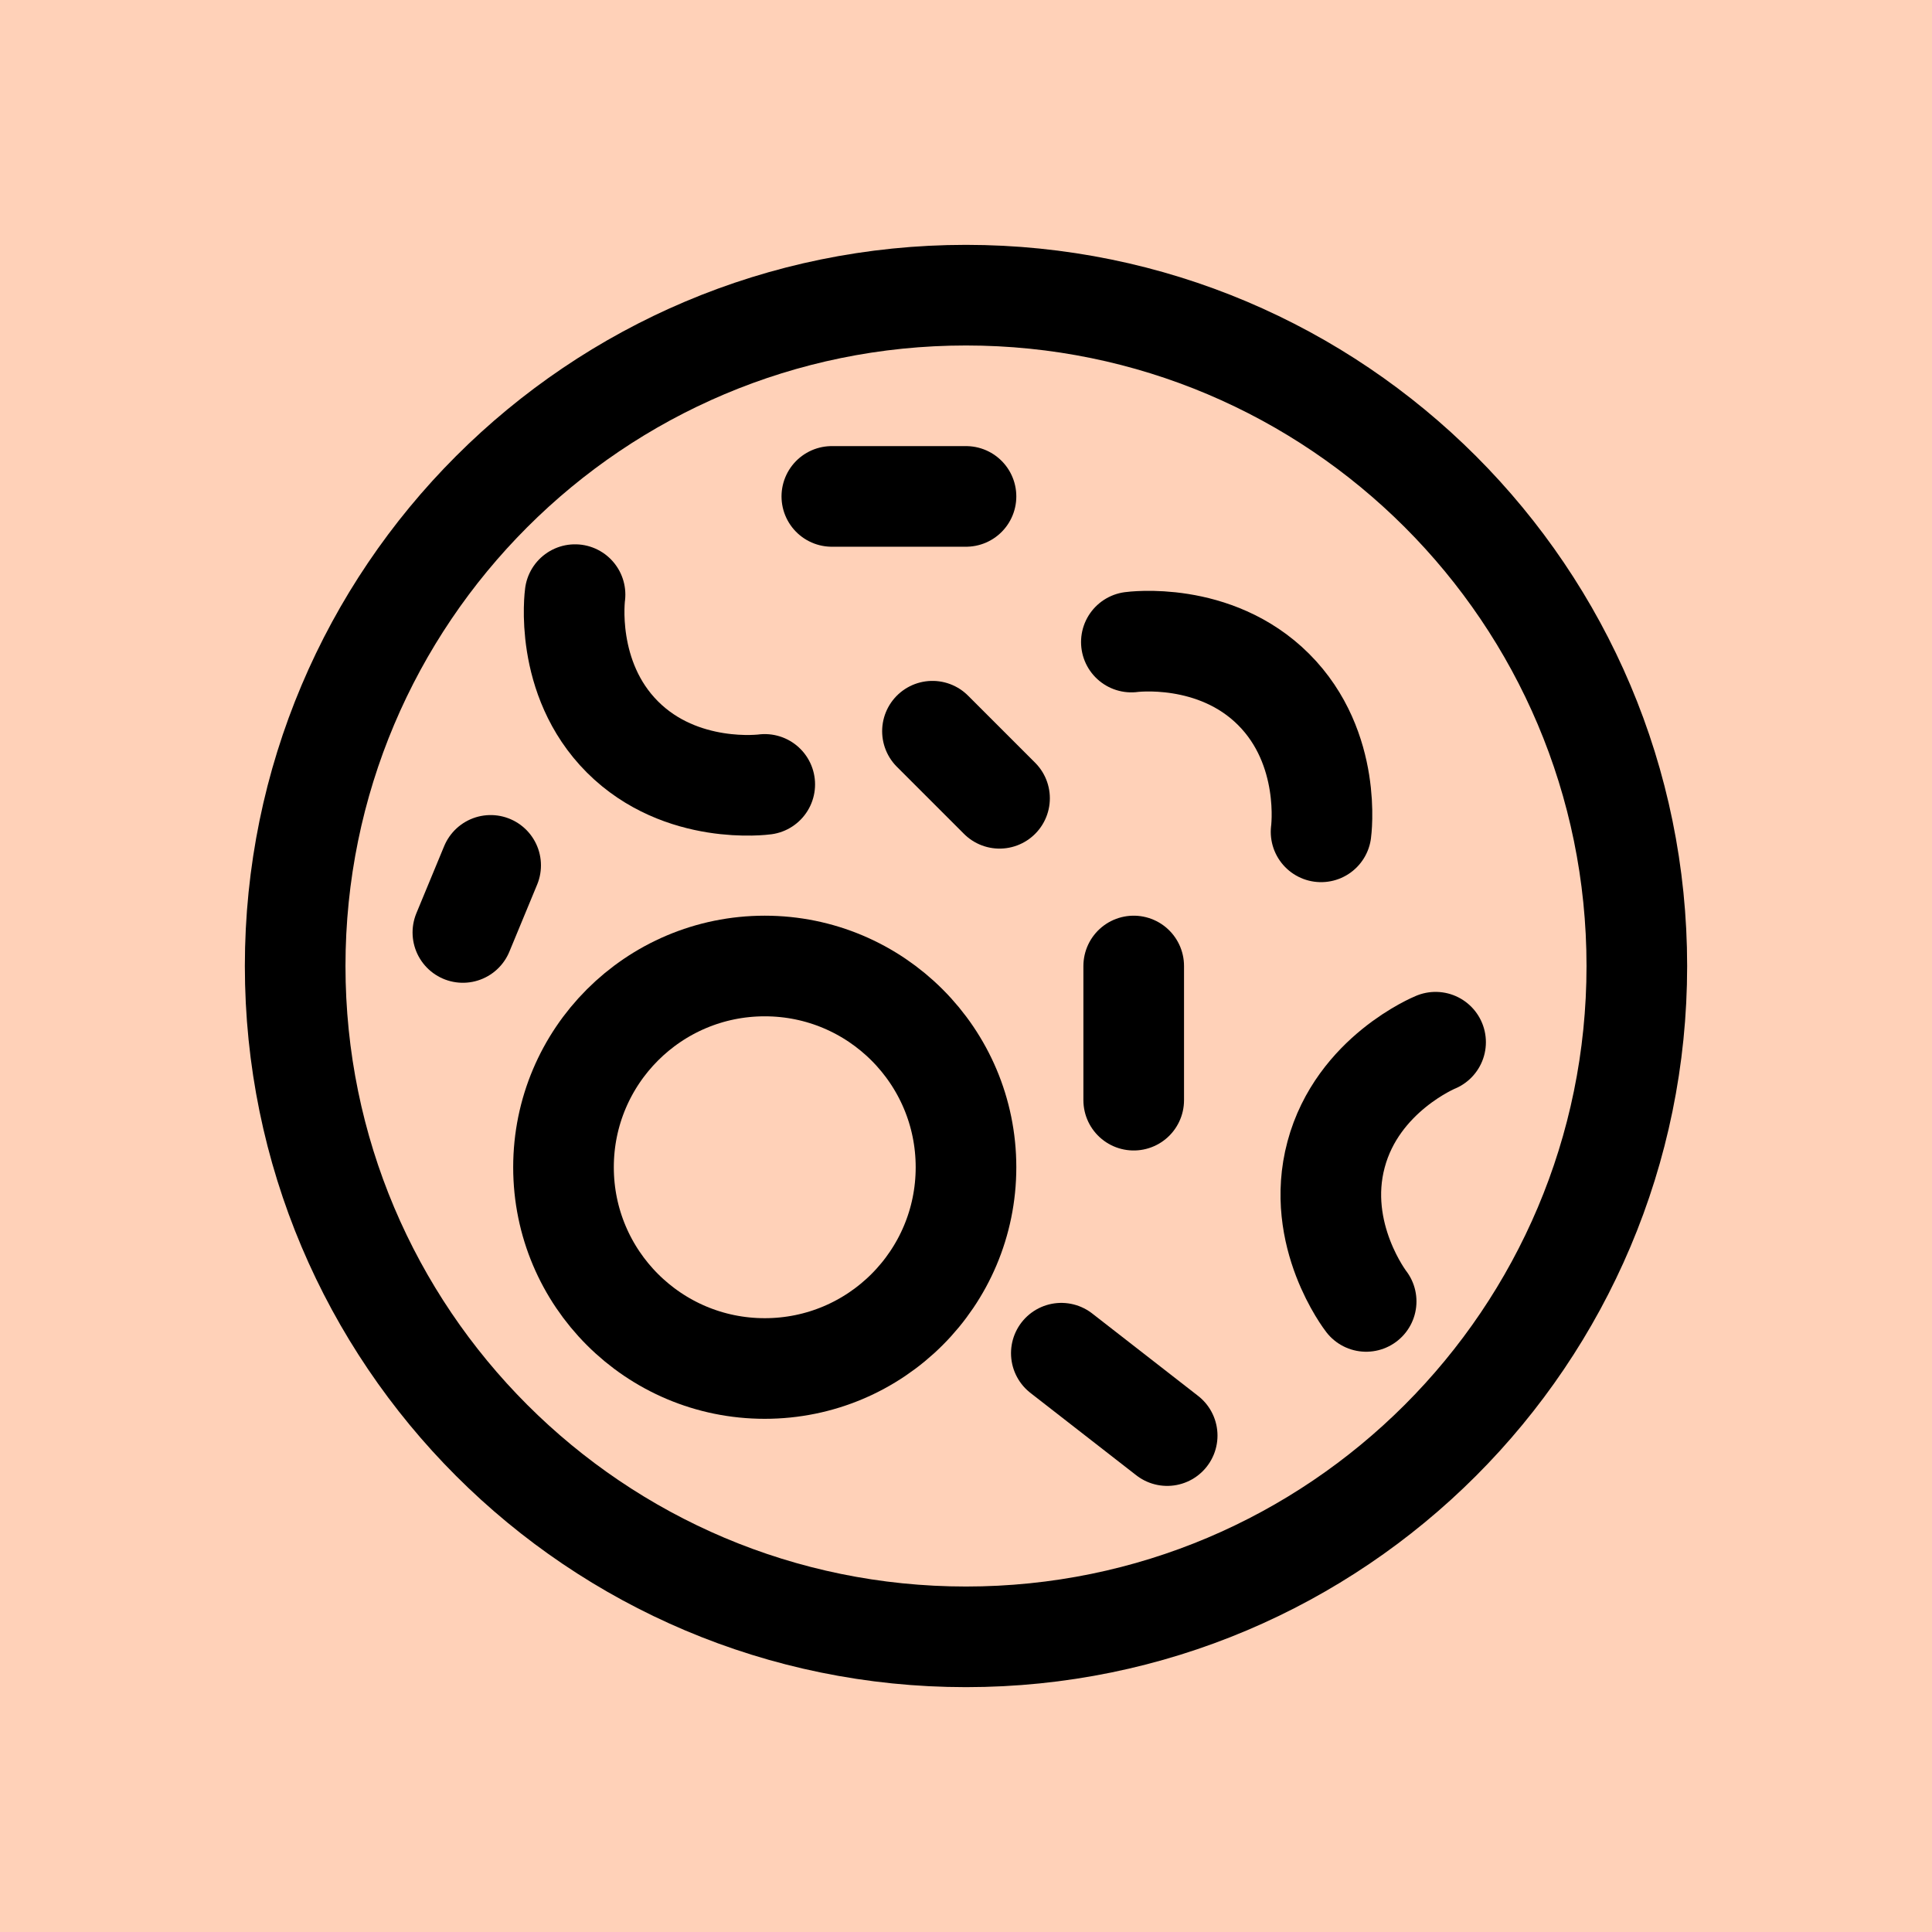 <!DOCTYPE svg PUBLIC "-//W3C//DTD SVG 1.1//EN" "http://www.w3.org/Graphics/SVG/1.1/DTD/svg11.dtd">
<!-- Uploaded to: SVG Repo, www.svgrepo.com, Transformed by: SVG Repo Mixer Tools -->
<svg width="800px" height="800px" viewBox="-2.4 -2.4 28.80 28.80" fill="none" xmlns="http://www.w3.org/2000/svg">
<g id="SVGRepo_bgCarrier" stroke-width="0">
<rect x="-2.4" y="-2.4" width="28.80" height="28.80" rx="0" fill="#ffd1b8" strokewidth="0"/>
</g>
<g id="SVGRepo_tracerCarrier" stroke-linecap="round" stroke-linejoin="round"/>
<g id="SVGRepo_iconCarrier"> <path d="M2 12C2 6.477 6.477 2 12 2C17.523 2 22 6.477 22 12C22 17.523 17.523 22 12 22C6.477 22 2 17.523 2 12Z" stroke="#000000" stroke-width="1.5"/> <path d="M6 15C6 13.343 7.343 12 9 12C10.657 12 12 13.343 12 15C12 16.657 10.657 18 9 18C7.343 18 6 16.657 6 15Z" stroke="#000000" stroke-width="1.5"/> <path d="M4.5 11.5L4.914 10.5" stroke="#000000" stroke-width="1.5" stroke-linecap="round"/> <path d="M14.465 7.171C14.465 7.171 15.708 7 16.586 7.878C17.465 8.757 17.293 10 17.293 10" stroke="#000000" stroke-width="1.5" stroke-linecap="round"/> <path d="M9 9.293C9 9.293 7.757 9.464 6.879 8.586C6 7.707 6.172 6.464 6.172 6.464" stroke="#000000" stroke-width="1.5" stroke-linecap="round"/> <path d="M19 13.136C19 13.136 17.838 13.609 17.517 14.809C17.195 16.009 17.965 17 17.965 17" stroke="#000000" stroke-width="1.5" stroke-linecap="round"/> <path d="M13.421 17.772L14.999 19" stroke="#000000" stroke-width="1.5" stroke-linecap="round"/> <path d="M14.5 14V12" stroke="#000000" stroke-width="1.5" stroke-linecap="round"/> <path d="M12 5L10 5" stroke="#000000" stroke-width="1.5" stroke-linecap="round"/> <path d="M12.5 9.5L11.5 8.5" stroke="#000000" stroke-width="1.5" stroke-linecap="round"/> </g>
</svg>
